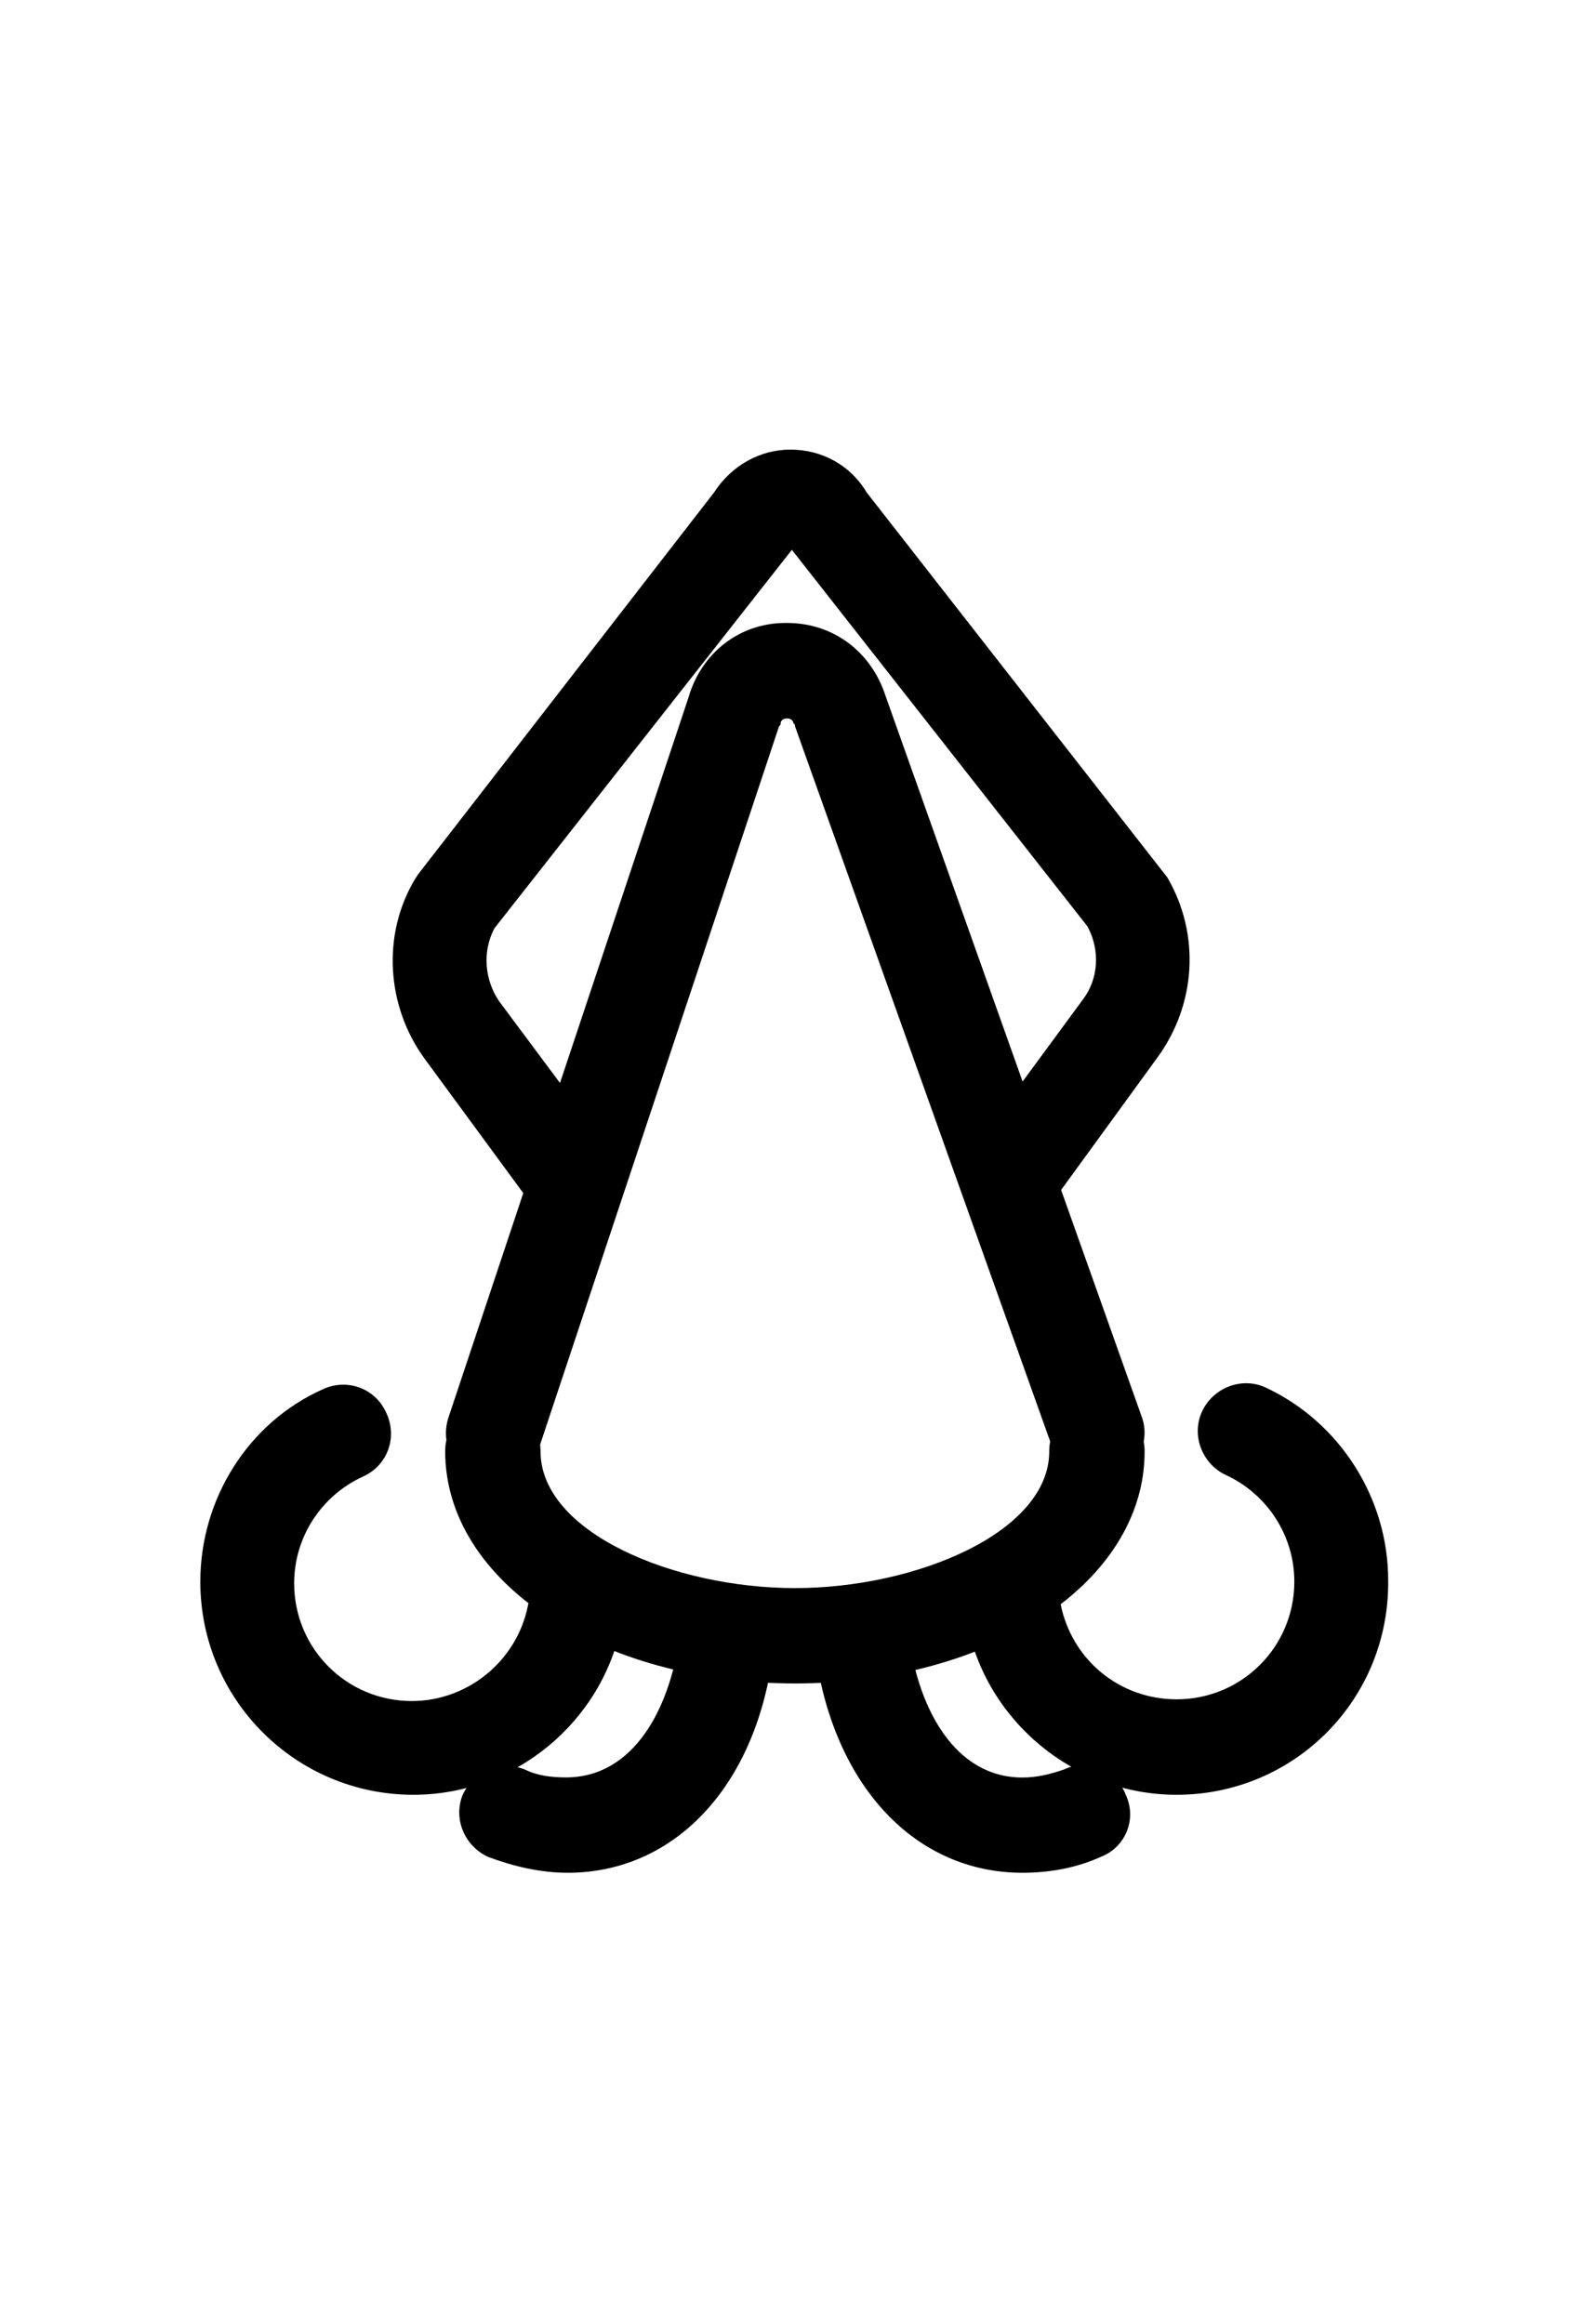 <?xml version="1.0" encoding="utf-8"?>
<!-- Generator: Adobe Illustrator 17.1.0, SVG Export Plug-In . SVG Version: 6.00 Build 0)  -->
<!DOCTYPE svg PUBLIC "-//W3C//DTD SVG 1.1//EN" "http://www.w3.org/Graphics/SVG/1.1/DTD/svg11.dtd">
<svg version="1.1" id="圖層_1" xmlns="http://www.w3.org/2000/svg" xmlns:xlink="http://www.w3.org/1999/xlink" x="0px" y="0px"
	 viewBox="0 0 1474 2154.3" enable-background="new 0 0 1474 2154.3" xml:space="preserve">
<g>
	<g>
		<path d="M964,1130.2l-70.8-53.1l110.6-150.4c14.7-19.2,16.2-45.7,4.4-67.8L734.1,509.7l0,0L458.4,860.5
			c-11.8,22.1-8.8,48.6,4.4,67.8l112,150.4l-70.8,53.1L393.6,981.4c-35.4-48.6-39.8-115-8.8-166.6l2.9-4.4l274.2-353.8
			c16.2-25.1,42.7-39.8,70.8-39.8c29.5,0,56,14.7,70.8,39.8l278.6,356.7c31,53.1,26.5,117.9-8.8,166.6L964,1130.2z"/>
	</g>
	<g>
		<g>
			<path d="M1017.1,1372c-17.7,0-35.4-11.8-41.3-29.5L737,673.3c0-1.5,0-1.5-1.5-2.9c0-1.5-1.5-4.4-5.9-4.4c-4.4,0-5.9,2.9-5.9,4.4
				s0,1.5-1.5,2.9l-222.6,669.2c-7.4,23.6-32.4,35.4-56,28c-23.6-7.4-35.4-32.4-28-56l222.6-667.7c11.8-41.3,47.2-69.3,89.9-69.3
				c0,0,0,0,1.5,0c42.7,0,78.1,26.5,91.4,67.8l237.3,667.7c8.8,23.6-4.4,48.6-26.5,56C1027.4,1372,1021.5,1372,1017.1,1372z"/>
		</g>
		<g>
			<path d="M737,1560.6c-181.3,0-324.3-94.3-324.3-215.2c0-25.1,19.2-44.2,44.2-44.2s44.2,19.2,44.2,44.2
				c0,75.2,123.8,126.8,235.8,126.8s235.8-51.6,235.8-126.8c0-25.1,19.2-44.2,44.2-44.2s44.2,19.2,44.2,44.2
				C1061.3,1466.3,919.8,1560.6,737,1560.6z"/>
		</g>
		<g>
			<g>
				<g>
					<path d="M383.2,1663.8c-109.1,0-197.5-88.4-197.5-197.5c0-76.6,44.2-147.4,113.5-178.4c22.1-10.3,48.6-1.5,59,22.1
						c10.3,22.1,1.5,48.6-22.1,59c-38.3,17.7-63.4,56-63.4,98.8c0,60.4,48.6,109.1,109.1,109.1c51.6,0,97.3-36.9,107.6-88.4
						c4.4-23.6,28-39.8,51.6-35.4c23.6,4.4,39.8,28,35.4,51.6C558.7,1596,477.6,1663.8,383.2,1663.8z"/>
				</g>
			</g>
			<g>
				<path d="M526.2,1736.1c-25.1,0-50.1-5.9-73.7-14.7c-22.1-10.3-32.4-35.4-23.6-57.5c10.3-22.1,35.4-32.4,57.5-23.6
					c11.8,5.9,25.1,7.4,38.3,7.4c63.4,0,95.8-64.9,104.7-126.8c2.9-23.6,26.5-41.3,50.1-36.9c23.6,2.9,41.3,26.5,36.9,50.1
					C700.2,1656.5,625,1736.1,526.2,1736.1z"/>
			</g>
		</g>
		<g>
			<g>
				<g>
					<path d="M1090.8,1663.8c-94.3,0-176.9-67.8-194.6-160.7c-4.4-23.6,11.8-47.2,35.4-51.6s47.2,11.8,51.6,35.4
						c10.3,51.6,54.5,88.4,107.6,88.4c60.4,0,109.1-48.6,109.1-109.1c0-42.7-25.1-81.1-63.4-98.8c-22.1-10.3-32.4-36.9-22.1-59
						c10.3-22.1,36.9-32.4,59-22.1c69.3,32.4,113.5,103.2,113.5,178.4C1288.3,1575.4,1199.9,1663.8,1090.8,1663.8z"/>
				</g>
			</g>
			<g>
				<path d="M947.8,1736.1c-98.8,0-173.9-79.6-191.6-201.9c-2.9-23.6,13.3-47.2,36.9-50.1c23.6-2.9,47.2,13.3,50.1,36.9
					c8.8,61.9,41.3,126.8,104.7,126.8c13.3,0,25.1-2.9,38.3-7.4c22.1-10.3,48.6,0,57.5,23.6c10.3,22.1,0,48.6-23.6,57.5
					C997.9,1731.6,972.9,1736.1,947.8,1736.1z"/>
			</g>
		</g>
	</g>
</g>
</svg>
